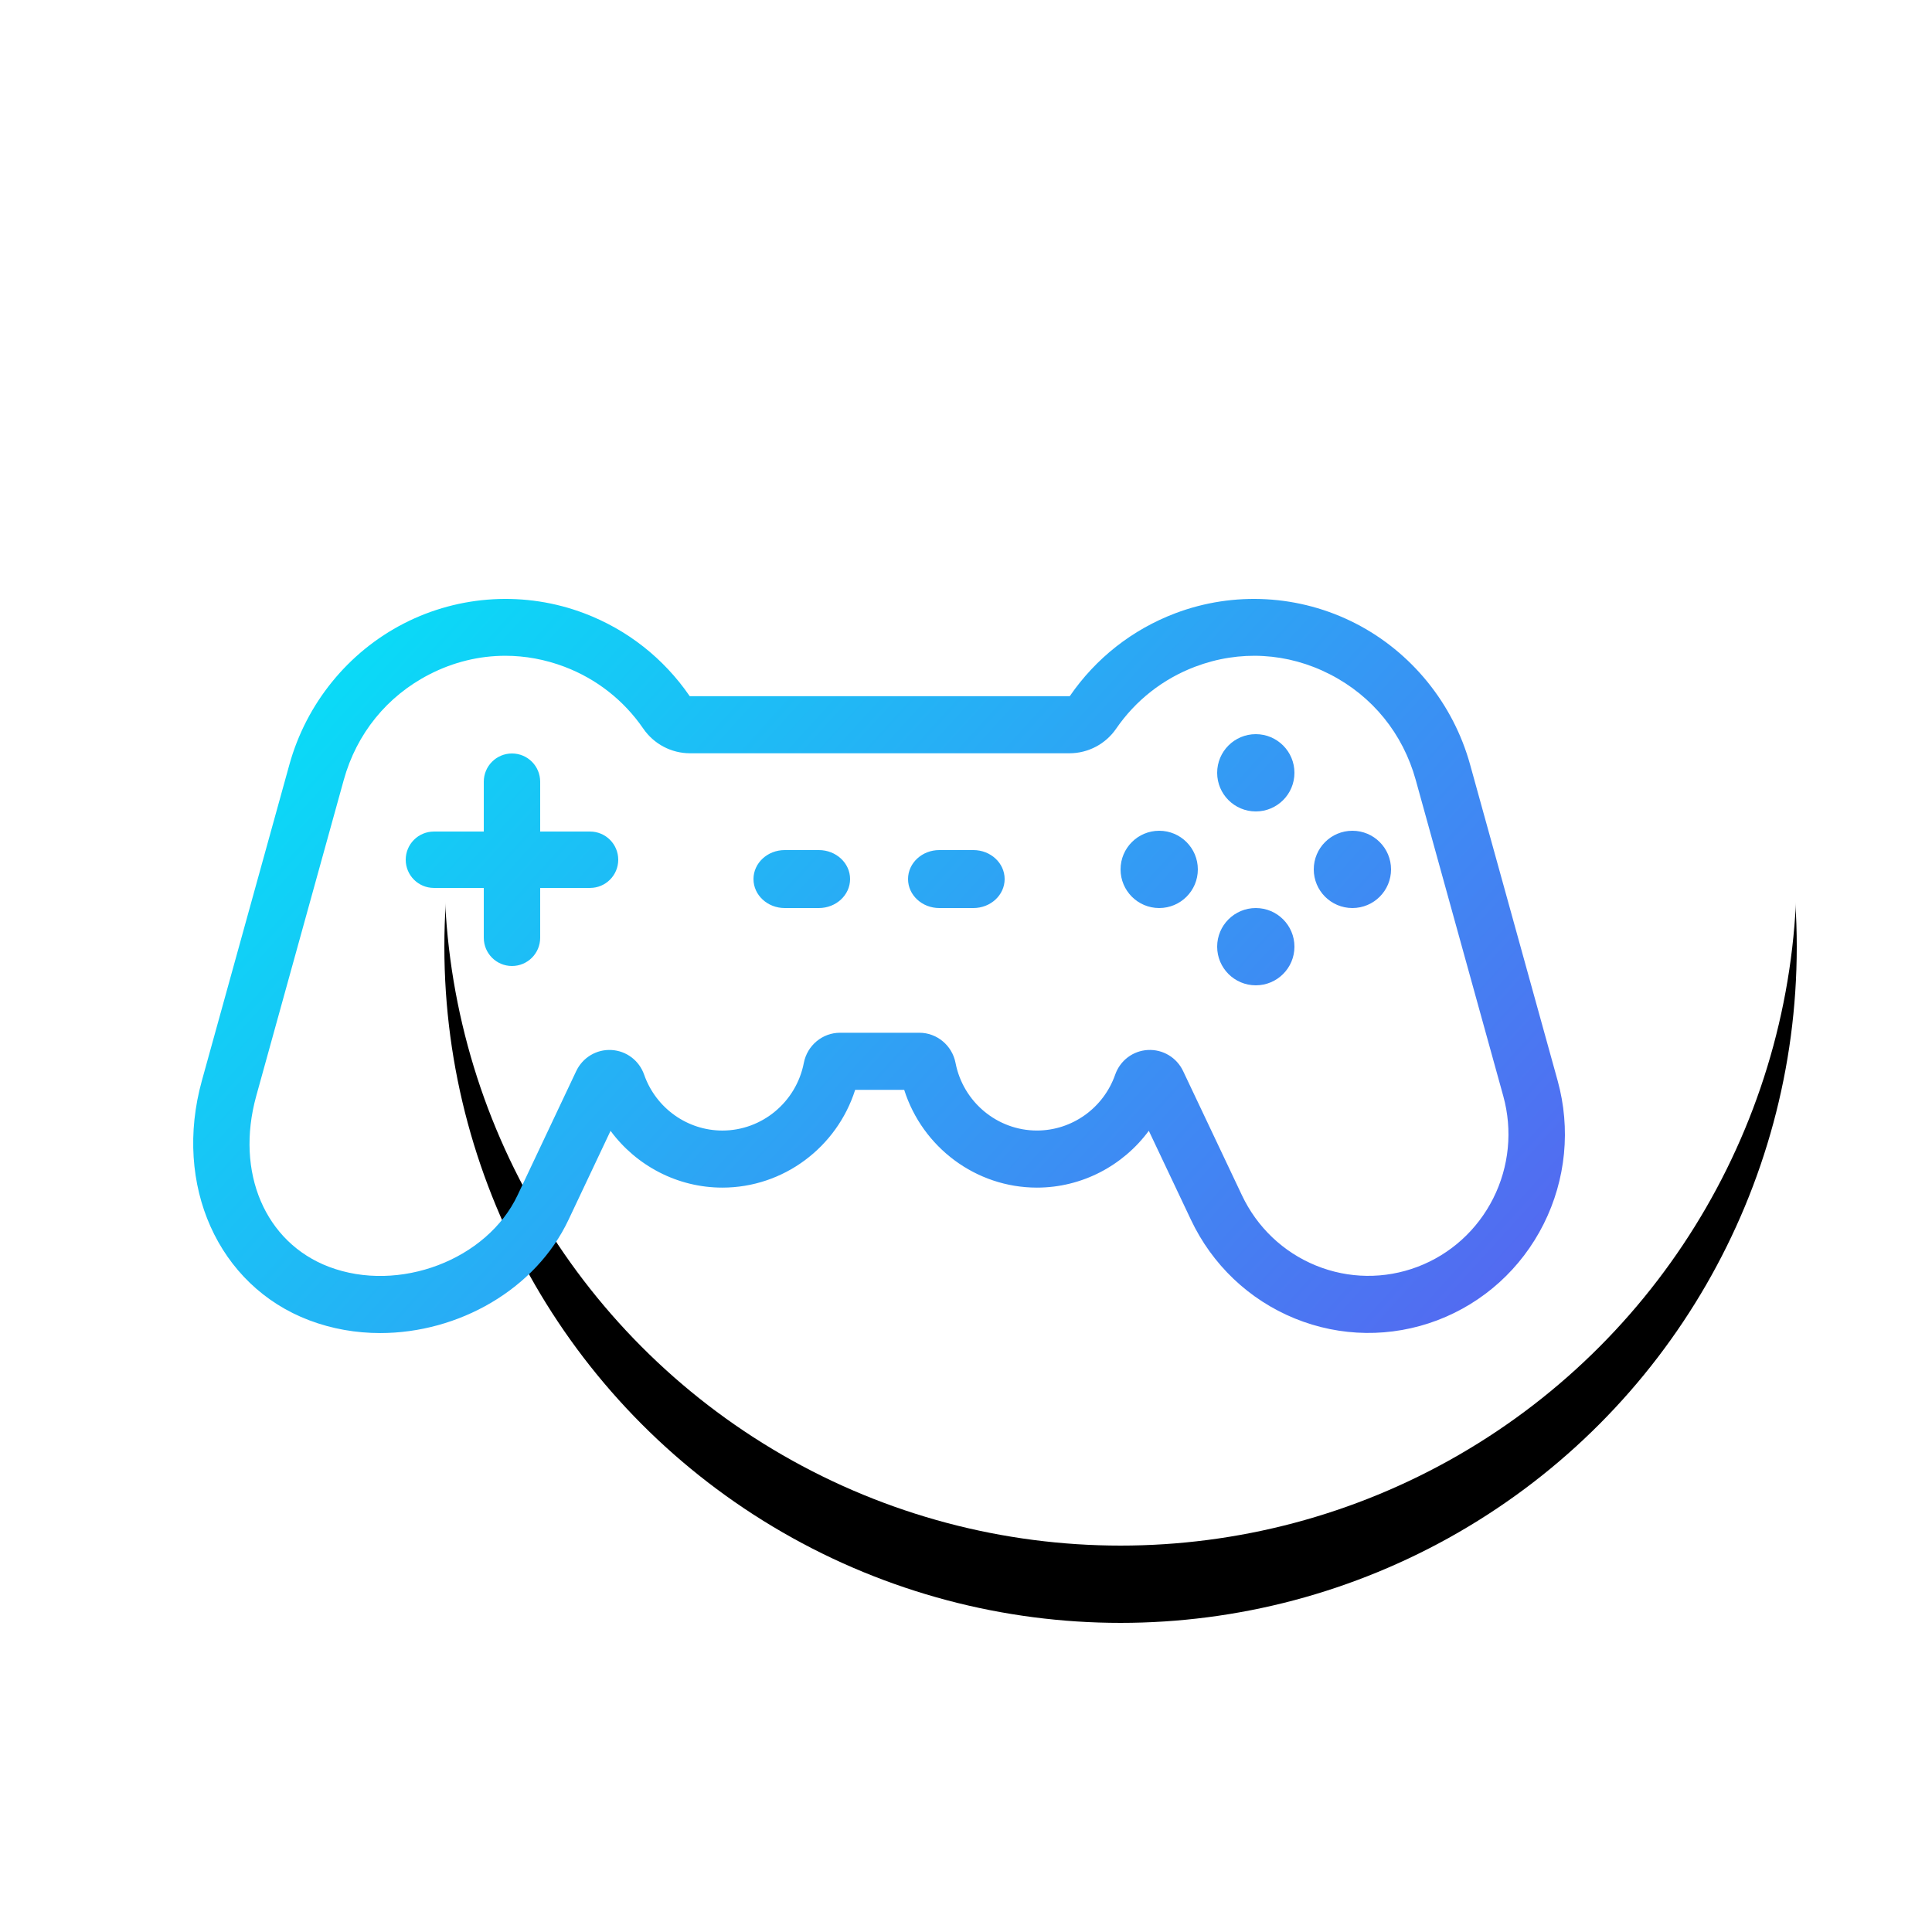 <?xml version="1.0" encoding="UTF-8"?>
<svg width="100px" height="100px" viewBox="0 0 100 100" version="1.1" xmlns="http://www.w3.org/2000/svg" xmlns:xlink="http://www.w3.org/1999/xlink">
    <!-- Generator: sketchtool 46.2 (44496) - http://www.bohemiancoding.com/sketch -->
    <title>0604419A-C8AF-4585-B671-F674003102FE</title>
    <desc>Created with sketchtool.</desc>
    <defs>
        <circle id="path-1" cx="58" cy="45" r="35"></circle>
        <filter x="-37.1%" y="-31.4%" width="174.3%" height="174.3%" filterUnits="objectBoundingBox" id="filter-2">
            <feOffset dx="0" dy="4" in="SourceAlpha" result="shadowOffsetOuter1"></feOffset>
            <feGaussianBlur stdDeviation="8" in="shadowOffsetOuter1" result="shadowBlurOuter1"></feGaussianBlur>
            <feColorMatrix values="0 0 0 0 0.255   0 0 0 0 0.459   0 0 0 0 0.647  0 0 0 0.24 0" type="matrix" in="shadowBlurOuter1"></feColorMatrix>
        </filter>
        <linearGradient x1="0%" y1="0%" x2="149.461%" y2="71.875%" id="linearGradient-3">
            <stop stop-color="#00EAF8" offset="0%"></stop>
            <stop stop-color="#6D42EF" offset="100%"></stop>
        </linearGradient>
    </defs>
    <g id="Symbols" stroke="none" stroke-width="1" fill="none" fill-rule="evenodd">
        <g id="ic/game">
            <g id="Oval" fill-rule="nonzero">
                <use fill="black" fill-opacity="1" filter="url(#filter-2)" xlink:href="#path-1"></use>
                <use fill="#FFFFFF" fill-rule="evenodd" xlink:href="#path-1"></use>
            </g>
            <g id="Page-1" transform="translate(10, 31)" fill="url(#linearGradient-3)">
                <g id="Group">
                    <path d="M67.292,31.021 C66.468,32.663 65.076,33.924 63.371,34.57 C61.667,35.216 59.798,35.193 58.11,34.503 C56.422,33.814 55.061,32.519 54.277,30.855 L51.239,24.441 C50.905,23.735 50.188,23.307 49.414,23.347 C48.643,23.388 47.978,23.89 47.721,24.625 C47.115,26.355 45.487,27.516 43.672,27.516 C41.623,27.516 39.851,26.044 39.458,24.015 C39.282,23.111 38.495,22.455 37.585,22.455 L33.478,22.455 C32.569,22.455 31.781,23.111 31.606,24.016 C31.213,26.044 29.44,27.517 27.39,27.517 C25.575,27.517 23.948,26.355 23.341,24.626 C23.084,23.891 22.419,23.389 21.647,23.348 C20.874,23.306 20.157,23.737 19.823,24.444 L16.792,30.858 C15.213,34.209 10.651,35.944 7.029,34.571 C3.717,33.314 2.169,29.678 3.263,25.727 L7.792,9.374 C8.456,6.974 10.032,5.031 12.23,3.904 C13.474,3.265 14.81,2.943 16.154,2.943 C17.182,2.943 18.216,3.132 19.217,3.511 C20.881,4.142 22.292,5.251 23.298,6.716 C23.846,7.513 24.75,7.989 25.716,7.989 L45.353,7.989 C46.32,7.989 47.223,7.514 47.771,6.717 C48.779,5.251 50.191,4.142 51.854,3.511 C54.161,2.636 56.643,2.776 58.841,3.904 C61.039,5.031 62.615,6.974 63.279,9.374 L67.808,25.727 C68.299,27.5 68.115,29.38 67.292,31.021 M70.622,24.931 C71.31,27.418 71.053,30.055 69.898,32.358 C68.742,34.661 66.789,36.429 64.398,37.337 C62.005,38.243 59.384,38.21 57.016,37.243 C54.648,36.276 52.739,34.46 51.64,32.129 L49.462,27.529 C48.123,29.344 45.989,30.471 43.672,30.471 C40.514,30.471 37.747,28.388 36.801,25.41 L34.263,25.41 C33.317,28.388 30.549,30.471 27.39,30.471 C25.075,30.471 22.941,29.346 21.602,27.532 L19.429,32.13 C17.723,35.752 13.724,37.999 9.68,37.999 C8.437,37.999 7.19,37.787 6.003,37.337 C1.289,35.548 -1.047,30.331 0.45,24.931 L4.978,8.578 C5.853,5.418 8.014,2.754 10.907,1.269 C13.801,-0.216 17.204,-0.407 20.243,0.745 C22.466,1.588 24.352,3.071 25.698,5.031 L25.698,5.031 C25.699,5.031 25.705,5.035 25.717,5.035 L45.354,5.035 C45.367,5.035 45.373,5.03 45.373,5.03 C46.72,3.07 48.606,1.588 50.828,0.745 C53.867,-0.407 57.27,-0.216 60.164,1.269 C63.057,2.754 65.219,5.418 66.093,8.578 L70.622,24.931 Z M55,7 C53.895,7 53,7.895 53,9 C53,10.105 53.895,11 55,11 C56.105,11 57,10.105 57,9 C57,7.895 56.105,7 55,7 Z M55,16 C53.895,16 53,16.895 53,18 C53,19.105 53.895,20 55,20 C56.105,20 57,19.105 57,18 C57,16.895 56.105,16 55,16 Z M50,12 C48.895,12 48,12.895 48,14 C48,15.105 48.895,16 50,16 C51.105,16 52,15.105 52,14 C52,12.895 51.105,12 50,12 Z M60,12 C58.895,12 58,12.895 58,14 C58,15.104 58.895,16 60,16 C61.105,16 62,15.104 62,14 C62,12.895 61.105,12 60,12 Z M20.541,12.041 L17.959,12.041 L17.959,9.459 C17.959,8.653 17.306,8 16.5,8 C15.694,8 15.041,8.653 15.041,9.459 L15.041,12.041 L12.459,12.041 C11.653,12.041 11,12.694 11,13.5 C11,14.306 11.653,14.959 12.459,14.959 L15.041,14.959 L15.041,17.541 C15.041,18.347 15.694,19 16.5,19 C17.306,19 17.959,18.347 17.959,17.541 L17.959,14.959 L20.541,14.959 C21.347,14.959 22,14.306 22,13.5 C22,12.694 21.347,12.041 20.541,12.041 Z M32.384,13 L30.616,13 C29.724,13 29,13.672 29,14.5 C29,15.328 29.724,16 30.616,16 L32.384,16 C33.276,16 34,15.328 34,14.5 C34,13.672 33.276,13 32.384,13 Z M42,14.5 C42,13.672 41.276,13 40.384,13 L38.616,13 C37.724,13 37,13.672 37,14.5 C37,15.328 37.724,16 38.616,16 L40.384,16 C41.276,16 42,15.328 42,14.5 Z" id="Combined-Shape"></path>
                </g>
            </g>
        </g>
    </g>
</svg>